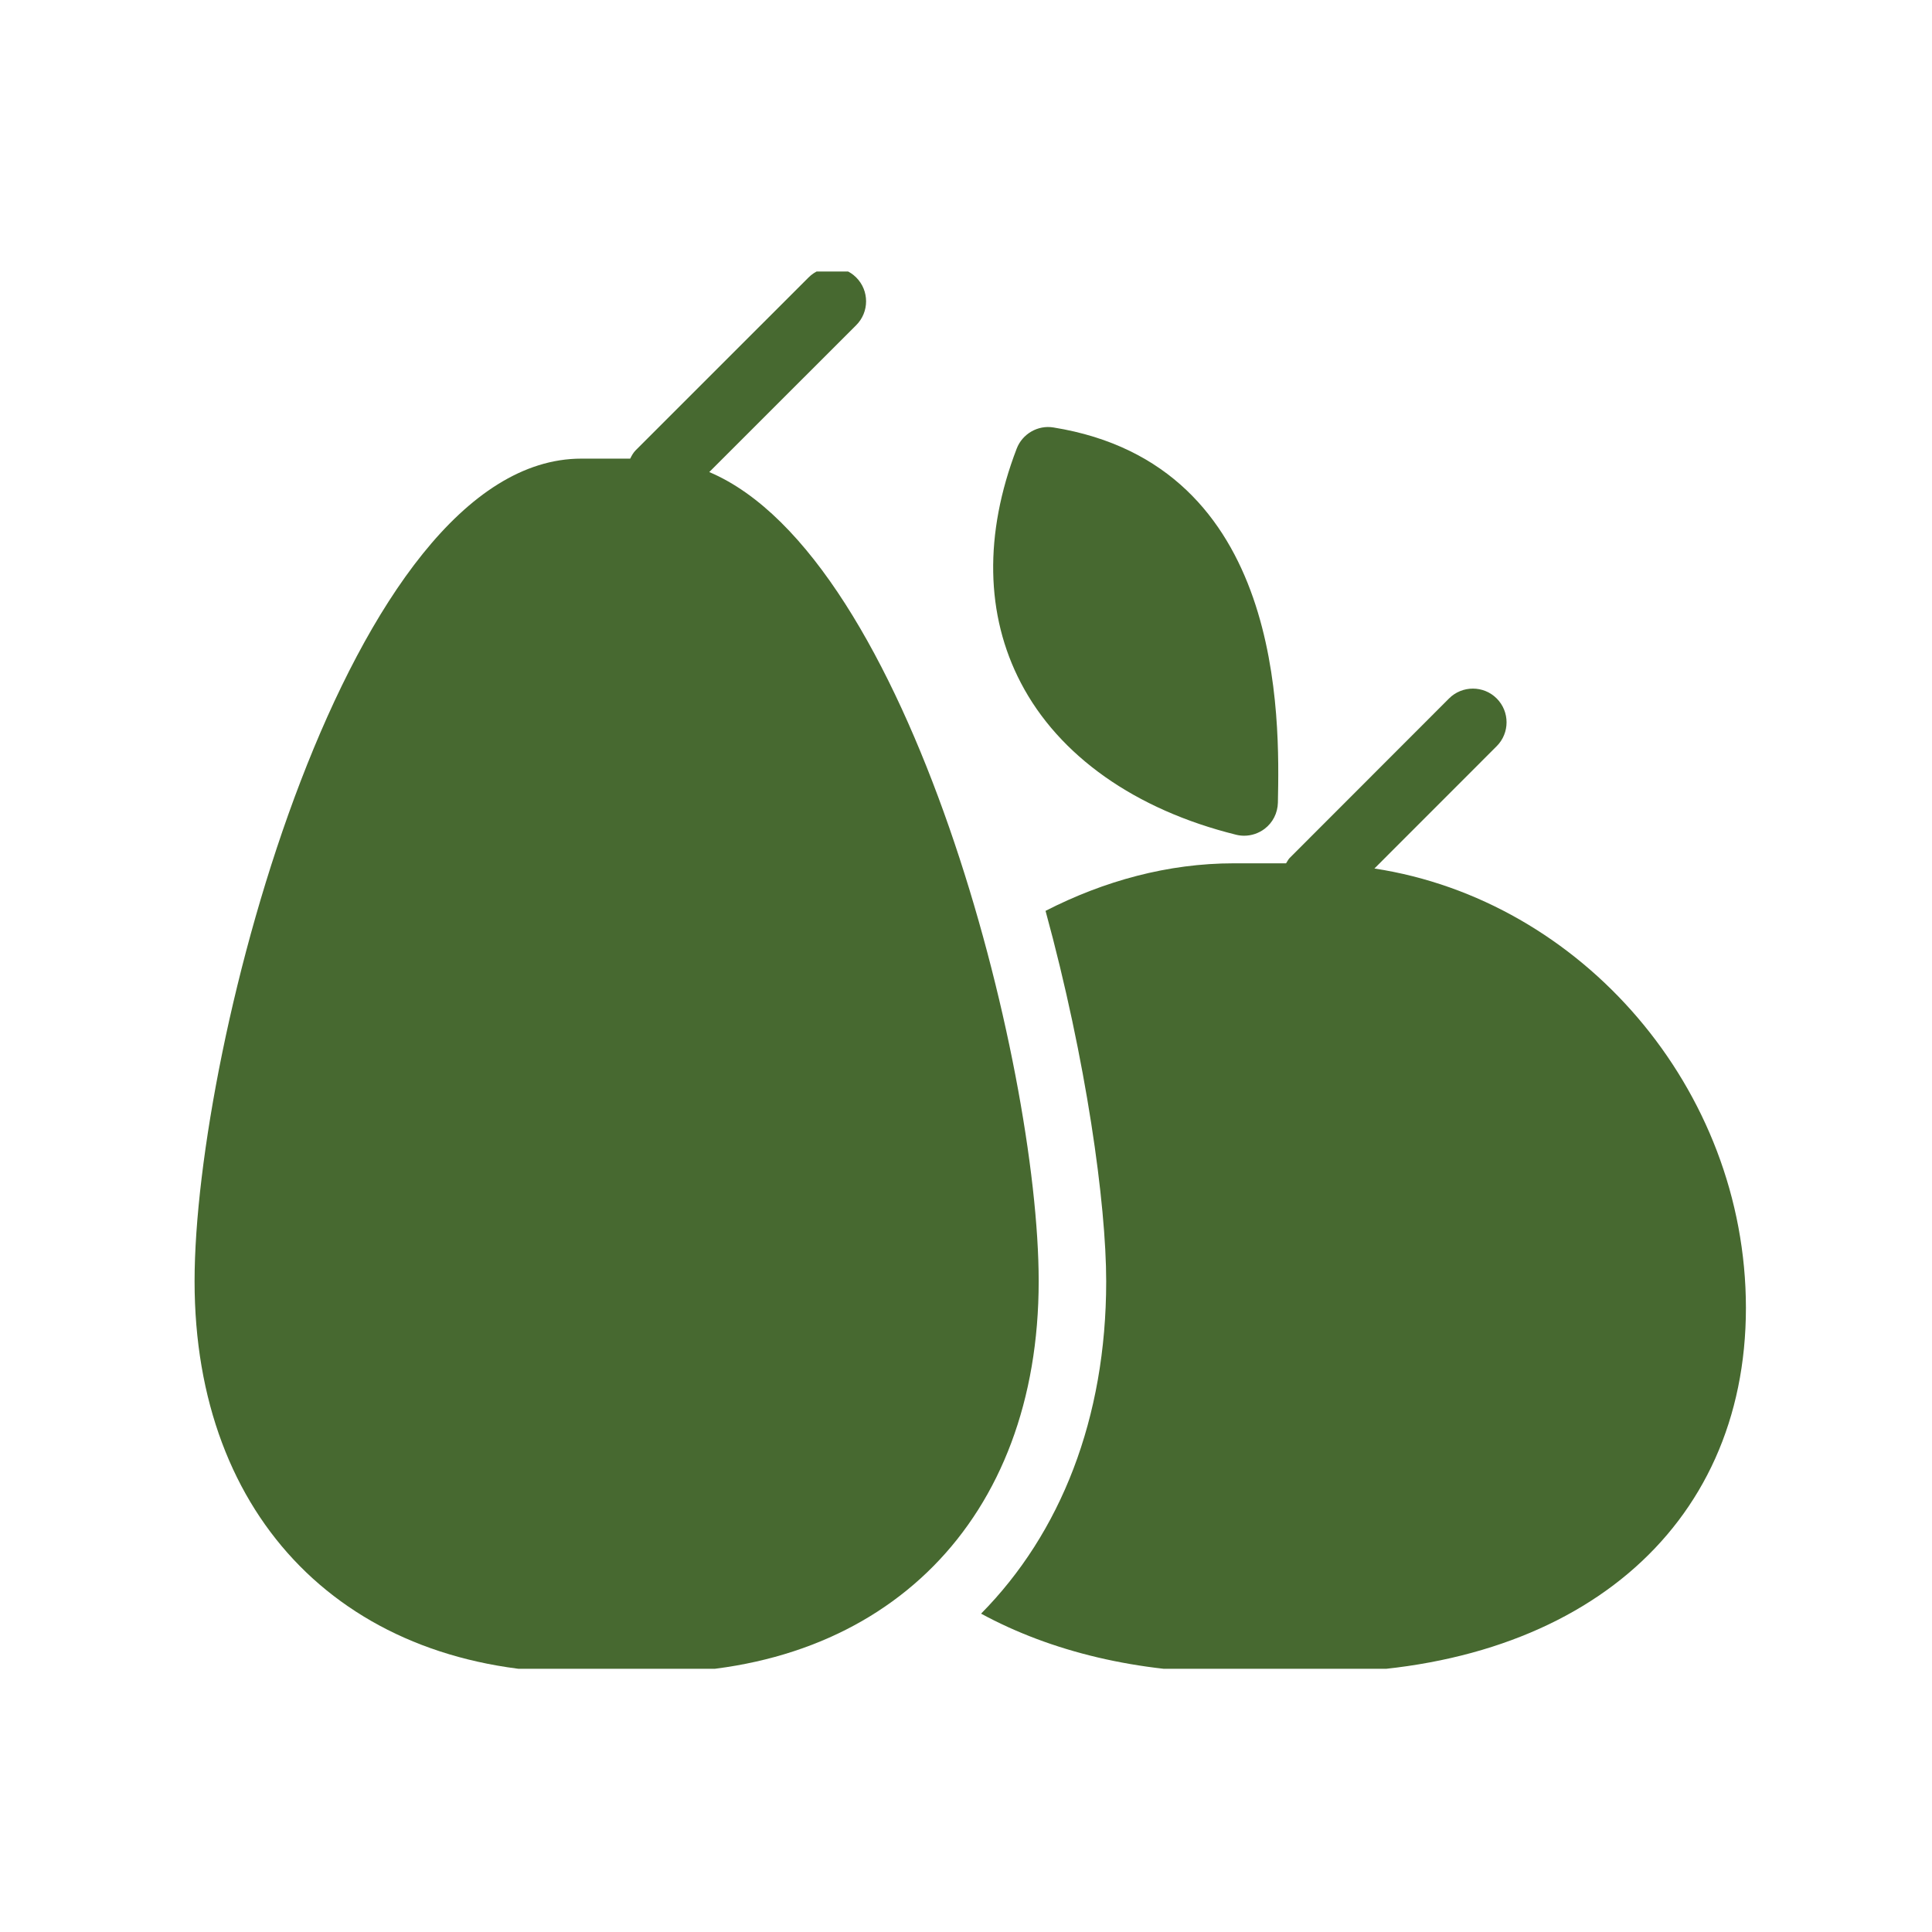 <?xml version="1.0" encoding="UTF-8"?>
<svg version="1.1" viewBox="0 0 128 128" xmlns="http://www.w3.org/2000/svg">
<g transform="matrix(.805 0 0 .805 12.761 17.987)">
<svg width="128" height="115" data-background-color="#096a2e" viewBox="0 0 95 86" xmlns="http://www.w3.org/2000/svg" xmlns:xlink="http://www.w3.org/1999/xlink">
<g transform="translate(-.24 -.239)">
<svg width="95.481" height="86.477" viewBox="0 0 95.481 86.477">
<svg width="95.481" height="86.477" viewBox="0 0 95.481 86.477">
<svg width="95.481" height="86.477" viewBox="0 0 95.481 86.477">
<svg width="95.481" height="86.477" viewBox="0 0 95.481 86.477">
<svg width="95.481" height="86.477" viewBox="0 0 95.481 86.477">
<svg width="95.481" height="86.477" viewBox="0 0 95.481 86.477">
<svg class="icon-icon-0" width="95.481" height="86.477" enable-background="new 0 0 96 96" fill="#476930" data-fill-palette-color="accent" version="1.1" viewBox="2 6.335 92.005 83.329" xml:space="preserve" xmlns="http://www.w3.org/2000/svg" xmlns:xlink="http://www.w3.org/1999/xlink"><path d="m32.524 18.46 8.716-8.712c0.78-0.78 0.78-2.048 0-2.828s-2.048-0.78-2.828 0l-10.24 10.236c-0.152 0.152-0.248 0.328-0.336 0.508h-2.9c-13.796 0-22.936 34.72-22.936 48.788 0 14.096 9.004 23.212 22.936 23.212h4.192c13.928 0 22.933-9.107 22.933-23.212 3e-3 -12.872-7.665-42.96-19.537-47.992z" data-fill-palette-color="accent"/><path d="m63.764 39.968c0.156 0.04 0.32 0.06 0.484 0.06 0.432 0 0.863-0.144 1.216-0.412 0.484-0.368 0.769-0.936 0.784-1.548 0.1-4.956 0.416-20.04-13.309-22.252-0.92-0.156-1.848 0.376-2.184 1.26-1.939 5.06-1.852 9.86 0.248 13.884 2.253 4.328 6.789 7.528 12.761 9.008z" data-fill-palette-color="accent"/><path d="m71.973 41.972 7.252-7.256c0.779-0.78 0.779-2.048 0-2.828-0.776-0.78-2.049-0.78-2.828 0l-9.448 9.456c-0.093 0.092-0.14 0.212-0.216 0.32h-3.097c-3.911 0-7.696 1.044-11.168 2.82 2.425 8.872 3.597 17.388 3.597 21.976 0 8.132-2.709 14.937-7.42 19.704 4.151 2.256 9.287 3.5 14.996 3.5h4.728c15.575 0 25.636-8.492 25.636-21.637-9e-3 -13.031-9.776-24.183-22.032-26.055z" data-fill-palette-color="accent"/></svg>
</svg>
</svg>
</svg>
</svg>
</svg>
</svg>
<rect width="95.481" height="86.477" fill="none" visibility="hidden"/>
</g>
</svg>
</g>
</svg>
